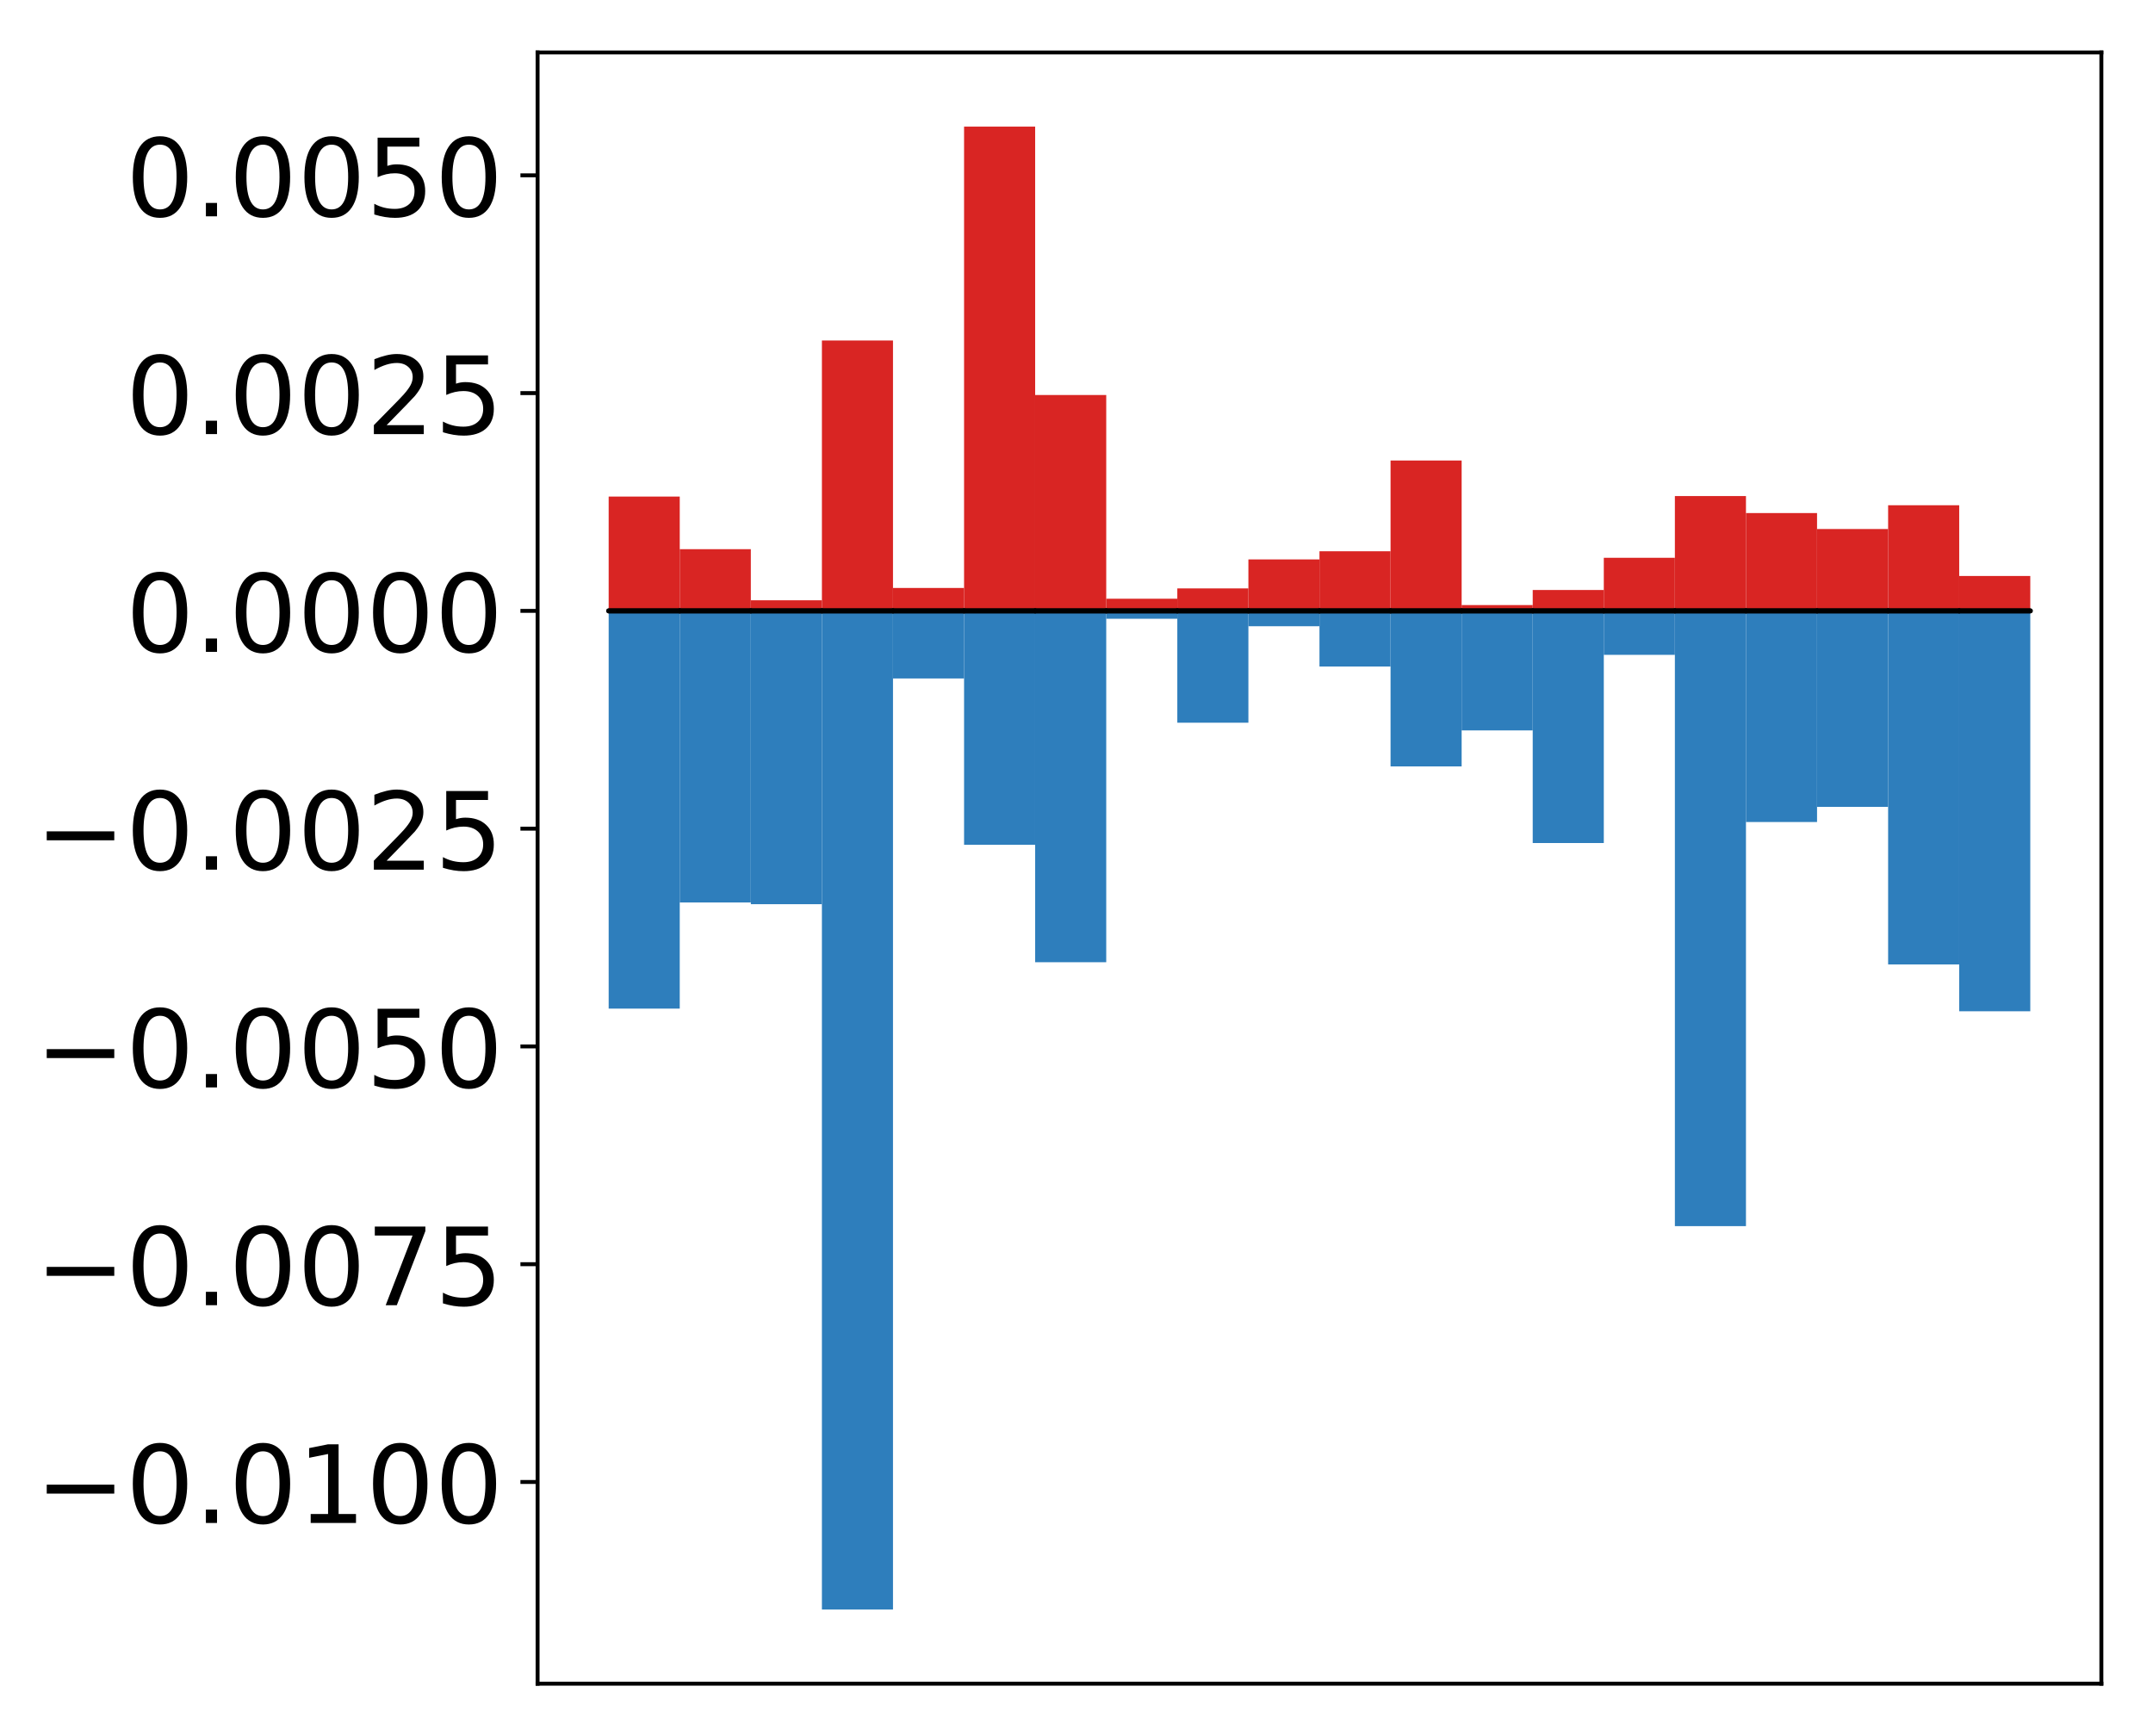 <?xml version="1.0" encoding="utf-8" standalone="no"?>
<!DOCTYPE svg PUBLIC "-//W3C//DTD SVG 1.1//EN"
  "http://www.w3.org/Graphics/SVG/1.1/DTD/svg11.dtd">
<!-- Created with matplotlib (http://matplotlib.org/) -->
<svg height="354pt" version="1.1" viewBox="0 0 439 354" width="439pt" xmlns="http://www.w3.org/2000/svg" xmlns:xlink="http://www.w3.org/1999/xlink">
 <defs>
  <style type="text/css">
*{stroke-linecap:butt;stroke-linejoin:round;}
  </style>
 </defs>
 <g id="figure_1">
  <g id="patch_1">
   <path d="M -0 354.04 
L 439.172 354.04 
L 439.172 0 
L -0 0 
z
" style="fill:#ffffff;"/>
  </g>
  <g id="axes_1">
   <g id="patch_2">
    <path d="M 109.615 343.34 
L 428.472 343.34 
L 428.472 10.7 
L 109.615 10.7 
z
" style="fill:#ffffff;"/>
   </g>
   <g id="matplotlib.axis_1"/>
   <g id="matplotlib.axis_2">
    <g id="ytick_1">
     <g id="line2d_1">
      <defs>
       <path d="M 0 0 
L -3.5 0 
" id="m58418942a9" style="stroke:#000000;stroke-width:0.8;"/>
      </defs>
      <g>
       <use style="stroke:#000000;stroke-width:0.8;" x="109.615" xlink:href="#m58418942a9" y="302.209"/>
      </g>
     </g>
     <g id="text_1">
      <!-- −0.0100 -->
      <defs>
       <path d="M 10.594 35.5 
L 73.188 35.5 
L 73.188 27.203 
L 10.594 27.203 
z
" id="DejaVuSans-2212"/>
       <path d="M 31.781 66.406 
Q 24.172 66.406 20.328 58.906 
Q 16.5 51.422 16.5 36.375 
Q 16.5 21.391 20.328 13.891 
Q 24.172 6.391 31.781 6.391 
Q 39.453 6.391 43.281 13.891 
Q 47.125 21.391 47.125 36.375 
Q 47.125 51.422 43.281 58.906 
Q 39.453 66.406 31.781 66.406 
z
M 31.781 74.219 
Q 44.047 74.219 50.516 64.516 
Q 56.984 54.828 56.984 36.375 
Q 56.984 17.969 50.516 8.266 
Q 44.047 -1.422 31.781 -1.422 
Q 19.531 -1.422 13.062 8.266 
Q 6.594 17.969 6.594 36.375 
Q 6.594 54.828 13.062 64.516 
Q 19.531 74.219 31.781 74.219 
z
" id="DejaVuSans-30"/>
       <path d="M 10.688 12.406 
L 21 12.406 
L 21 0 
L 10.688 0 
z
" id="DejaVuSans-2e"/>
       <path d="M 12.406 8.297 
L 28.516 8.297 
L 28.516 63.922 
L 10.984 60.406 
L 10.984 69.391 
L 28.422 72.906 
L 38.281 72.906 
L 38.281 8.297 
L 54.391 8.297 
L 54.391 0 
L 12.406 0 
z
" id="DejaVuSans-31"/>
      </defs>
      <g transform="translate(7.2 310.567)scale(0.22 -0.22)">
       <use xlink:href="#DejaVuSans-2212"/>
       <use x="83.789" xlink:href="#DejaVuSans-30"/>
       <use x="147.412" xlink:href="#DejaVuSans-2e"/>
       <use x="179.199" xlink:href="#DejaVuSans-30"/>
       <use x="242.822" xlink:href="#DejaVuSans-31"/>
       <use x="306.445" xlink:href="#DejaVuSans-30"/>
       <use x="370.068" xlink:href="#DejaVuSans-30"/>
      </g>
     </g>
    </g>
    <g id="ytick_2">
     <g id="line2d_2">
      <g>
       <use style="stroke:#000000;stroke-width:0.8;" x="109.615" xlink:href="#m58418942a9" y="257.8"/>
      </g>
     </g>
     <g id="text_2">
      <!-- −0.0075 -->
      <defs>
       <path d="M 8.203 72.906 
L 55.078 72.906 
L 55.078 68.703 
L 28.609 0 
L 18.312 0 
L 43.219 64.594 
L 8.203 64.594 
z
" id="DejaVuSans-37"/>
       <path d="M 10.797 72.906 
L 49.516 72.906 
L 49.516 64.594 
L 19.828 64.594 
L 19.828 46.734 
Q 21.969 47.469 24.109 47.828 
Q 26.266 48.188 28.422 48.188 
Q 40.625 48.188 47.75 41.5 
Q 54.891 34.812 54.891 23.391 
Q 54.891 11.625 47.562 5.094 
Q 40.234 -1.422 26.906 -1.422 
Q 22.312 -1.422 17.547 -0.641 
Q 12.797 0.141 7.719 1.703 
L 7.719 11.625 
Q 12.109 9.234 16.797 8.062 
Q 21.484 6.891 26.703 6.891 
Q 35.156 6.891 40.078 11.328 
Q 45.016 15.766 45.016 23.391 
Q 45.016 31 40.078 35.438 
Q 35.156 39.891 26.703 39.891 
Q 22.75 39.891 18.812 39.016 
Q 14.891 38.141 10.797 36.281 
z
" id="DejaVuSans-35"/>
      </defs>
      <g transform="translate(7.2 266.158)scale(0.22 -0.22)">
       <use xlink:href="#DejaVuSans-2212"/>
       <use x="83.789" xlink:href="#DejaVuSans-30"/>
       <use x="147.412" xlink:href="#DejaVuSans-2e"/>
       <use x="179.199" xlink:href="#DejaVuSans-30"/>
       <use x="242.822" xlink:href="#DejaVuSans-30"/>
       <use x="306.445" xlink:href="#DejaVuSans-37"/>
       <use x="370.068" xlink:href="#DejaVuSans-35"/>
      </g>
     </g>
    </g>
    <g id="ytick_3">
     <g id="line2d_3">
      <g>
       <use style="stroke:#000000;stroke-width:0.8;" x="109.615" xlink:href="#m58418942a9" y="213.391"/>
      </g>
     </g>
     <g id="text_3">
      <!-- −0.0050 -->
      <g transform="translate(7.2 221.749)scale(0.22 -0.22)">
       <use xlink:href="#DejaVuSans-2212"/>
       <use x="83.789" xlink:href="#DejaVuSans-30"/>
       <use x="147.412" xlink:href="#DejaVuSans-2e"/>
       <use x="179.199" xlink:href="#DejaVuSans-30"/>
       <use x="242.822" xlink:href="#DejaVuSans-30"/>
       <use x="306.445" xlink:href="#DejaVuSans-35"/>
       <use x="370.068" xlink:href="#DejaVuSans-30"/>
      </g>
     </g>
    </g>
    <g id="ytick_4">
     <g id="line2d_4">
      <g>
       <use style="stroke:#000000;stroke-width:0.8;" x="109.615" xlink:href="#m58418942a9" y="168.982"/>
      </g>
     </g>
     <g id="text_4">
      <!-- −0.0025 -->
      <defs>
       <path d="M 19.188 8.297 
L 53.609 8.297 
L 53.609 0 
L 7.328 0 
L 7.328 8.297 
Q 12.938 14.109 22.625 23.891 
Q 32.328 33.688 34.812 36.531 
Q 39.547 41.844 41.422 45.531 
Q 43.312 49.219 43.312 52.781 
Q 43.312 58.594 39.234 62.25 
Q 35.156 65.922 28.609 65.922 
Q 23.969 65.922 18.812 64.312 
Q 13.672 62.703 7.812 59.422 
L 7.812 69.391 
Q 13.766 71.781 18.938 73 
Q 24.125 74.219 28.422 74.219 
Q 39.75 74.219 46.484 68.547 
Q 53.219 62.891 53.219 53.422 
Q 53.219 48.922 51.531 44.891 
Q 49.859 40.875 45.406 35.406 
Q 44.188 33.984 37.641 27.219 
Q 31.109 20.453 19.188 8.297 
z
" id="DejaVuSans-32"/>
      </defs>
      <g transform="translate(7.2 177.34)scale(0.22 -0.22)">
       <use xlink:href="#DejaVuSans-2212"/>
       <use x="83.789" xlink:href="#DejaVuSans-30"/>
       <use x="147.412" xlink:href="#DejaVuSans-2e"/>
       <use x="179.199" xlink:href="#DejaVuSans-30"/>
       <use x="242.822" xlink:href="#DejaVuSans-30"/>
       <use x="306.445" xlink:href="#DejaVuSans-32"/>
       <use x="370.068" xlink:href="#DejaVuSans-35"/>
      </g>
     </g>
    </g>
    <g id="ytick_5">
     <g id="line2d_5">
      <g>
       <use style="stroke:#000000;stroke-width:0.8;" x="109.615" xlink:href="#m58418942a9" y="124.572"/>
      </g>
     </g>
     <g id="text_5">
      <!-- 0.0000 -->
      <g transform="translate(25.635 132.931)scale(0.22 -0.22)">
       <use xlink:href="#DejaVuSans-30"/>
       <use x="63.623" xlink:href="#DejaVuSans-2e"/>
       <use x="95.41" xlink:href="#DejaVuSans-30"/>
       <use x="159.033" xlink:href="#DejaVuSans-30"/>
       <use x="222.656" xlink:href="#DejaVuSans-30"/>
       <use x="286.279" xlink:href="#DejaVuSans-30"/>
      </g>
     </g>
    </g>
    <g id="ytick_6">
     <g id="line2d_6">
      <g>
       <use style="stroke:#000000;stroke-width:0.8;" x="109.615" xlink:href="#m58418942a9" y="80.163"/>
      </g>
     </g>
     <g id="text_6">
      <!-- 0.0025 -->
      <g transform="translate(25.635 88.521)scale(0.22 -0.22)">
       <use xlink:href="#DejaVuSans-30"/>
       <use x="63.623" xlink:href="#DejaVuSans-2e"/>
       <use x="95.41" xlink:href="#DejaVuSans-30"/>
       <use x="159.033" xlink:href="#DejaVuSans-30"/>
       <use x="222.656" xlink:href="#DejaVuSans-32"/>
       <use x="286.279" xlink:href="#DejaVuSans-35"/>
      </g>
     </g>
    </g>
    <g id="ytick_7">
     <g id="line2d_7">
      <g>
       <use style="stroke:#000000;stroke-width:0.8;" x="109.615" xlink:href="#m58418942a9" y="35.754"/>
      </g>
     </g>
     <g id="text_7">
      <!-- 0.0050 -->
      <g transform="translate(25.635 44.112)scale(0.22 -0.22)">
       <use xlink:href="#DejaVuSans-30"/>
       <use x="63.623" xlink:href="#DejaVuSans-2e"/>
       <use x="95.41" xlink:href="#DejaVuSans-30"/>
       <use x="159.033" xlink:href="#DejaVuSans-30"/>
       <use x="222.656" xlink:href="#DejaVuSans-35"/>
       <use x="286.279" xlink:href="#DejaVuSans-30"/>
      </g>
     </g>
    </g>
   </g>
   <g id="patch_3">
    <path clip-path="url(#p45f754606c)" d="M 124.108 124.572 
L 138.602 124.572 
L 138.602 101.26 
L 124.108 101.26 
z
" style="fill:#d92523;"/>
   </g>
   <g id="patch_4">
    <path clip-path="url(#p45f754606c)" d="M 138.602 124.572 
L 153.095 124.572 
L 153.095 111.99 
L 138.602 111.99 
z
" style="fill:#d92523;"/>
   </g>
   <g id="patch_5">
    <path clip-path="url(#p45f754606c)" d="M 153.095 124.572 
L 167.589 124.572 
L 167.589 122.411 
L 153.095 122.411 
z
" style="fill:#d92523;"/>
   </g>
   <g id="patch_6">
    <path clip-path="url(#p45f754606c)" d="M 167.589 124.572 
L 182.082 124.572 
L 182.082 69.436 
L 167.589 69.436 
z
" style="fill:#d92523;"/>
   </g>
   <g id="patch_7">
    <path clip-path="url(#p45f754606c)" d="M 182.082 124.572 
L 196.576 124.572 
L 196.576 119.899 
L 182.082 119.899 
z
" style="fill:#d92523;"/>
   </g>
   <g id="patch_8">
    <path clip-path="url(#p45f754606c)" d="M 196.576 124.572 
L 211.069 124.572 
L 211.069 25.82 
L 196.576 25.82 
z
" style="fill:#d92523;"/>
   </g>
   <g id="patch_9">
    <path clip-path="url(#p45f754606c)" d="M 211.069 124.572 
L 225.563 124.572 
L 225.563 80.551 
L 211.069 80.551 
z
" style="fill:#d92523;"/>
   </g>
   <g id="patch_10">
    <path clip-path="url(#p45f754606c)" d="M 225.563 124.572 
L 240.056 124.572 
L 240.056 122.094 
L 225.563 122.094 
z
" style="fill:#d92523;"/>
   </g>
   <g id="patch_11">
    <path clip-path="url(#p45f754606c)" d="M 240.056 124.572 
L 254.55 124.572 
L 254.55 119.988 
L 240.056 119.988 
z
" style="fill:#d92523;"/>
   </g>
   <g id="patch_12">
    <path clip-path="url(#p45f754606c)" d="M 254.55 124.572 
L 269.043 124.572 
L 269.043 114.077 
L 254.55 114.077 
z
" style="fill:#d92523;"/>
   </g>
   <g id="patch_13">
    <path clip-path="url(#p45f754606c)" d="M 269.043 124.572 
L 283.537 124.572 
L 283.537 112.415 
L 269.043 112.415 
z
" style="fill:#d92523;"/>
   </g>
   <g id="patch_14">
    <path clip-path="url(#p45f754606c)" d="M 283.537 124.572 
L 298.03 124.572 
L 298.03 93.907 
L 283.537 93.907 
z
" style="fill:#d92523;"/>
   </g>
   <g id="patch_15">
    <path clip-path="url(#p45f754606c)" d="M 298.03 124.572 
L 312.524 124.572 
L 312.524 123.388 
L 298.03 123.388 
z
" style="fill:#d92523;"/>
   </g>
   <g id="patch_16">
    <path clip-path="url(#p45f754606c)" d="M 312.524 124.572 
L 327.017 124.572 
L 327.017 120.313 
L 312.524 120.313 
z
" style="fill:#d92523;"/>
   </g>
   <g id="patch_17">
    <path clip-path="url(#p45f754606c)" d="M 327.017 124.572 
L 341.511 124.572 
L 341.511 113.745 
L 327.017 113.745 
z
" style="fill:#d92523;"/>
   </g>
   <g id="patch_18">
    <path clip-path="url(#p45f754606c)" d="M 341.511 124.572 
L 356.004 124.572 
L 356.004 101.157 
L 341.511 101.157 
z
" style="fill:#d92523;"/>
   </g>
   <g id="patch_19">
    <path clip-path="url(#p45f754606c)" d="M 356.004 124.572 
L 370.498 124.572 
L 370.498 104.624 
L 356.004 104.624 
z
" style="fill:#d92523;"/>
   </g>
   <g id="patch_20">
    <path clip-path="url(#p45f754606c)" d="M 370.498 124.572 
L 384.991 124.572 
L 384.991 107.88 
L 370.498 107.88 
z
" style="fill:#d92523;"/>
   </g>
   <g id="patch_21">
    <path clip-path="url(#p45f754606c)" d="M 384.991 124.572 
L 399.485 124.572 
L 399.485 103.031 
L 384.991 103.031 
z
" style="fill:#d92523;"/>
   </g>
   <g id="patch_22">
    <path clip-path="url(#p45f754606c)" d="M 399.485 124.572 
L 413.978 124.572 
L 413.978 117.456 
L 399.485 117.456 
z
" style="fill:#d92523;"/>
   </g>
   <g id="patch_23">
    <path clip-path="url(#p45f754606c)" d="M 124.108 124.572 
L 138.602 124.572 
L 138.602 205.679 
L 124.108 205.679 
z
" style="fill:#2e7ebc;"/>
   </g>
   <g id="patch_24">
    <path clip-path="url(#p45f754606c)" d="M 138.602 124.572 
L 153.095 124.572 
L 153.095 184.032 
L 138.602 184.032 
z
" style="fill:#2e7ebc;"/>
   </g>
   <g id="patch_25">
    <path clip-path="url(#p45f754606c)" d="M 153.095 124.572 
L 167.589 124.572 
L 167.589 184.385 
L 153.095 184.385 
z
" style="fill:#2e7ebc;"/>
   </g>
   <g id="patch_26">
    <path clip-path="url(#p45f754606c)" d="M 167.589 124.572 
L 182.082 124.572 
L 182.082 328.22 
L 167.589 328.22 
z
" style="fill:#2e7ebc;"/>
   </g>
   <g id="patch_27">
    <path clip-path="url(#p45f754606c)" d="M 182.082 124.572 
L 196.576 124.572 
L 196.576 138.354 
L 182.082 138.354 
z
" style="fill:#2e7ebc;"/>
   </g>
   <g id="patch_28">
    <path clip-path="url(#p45f754606c)" d="M 196.576 124.572 
L 211.069 124.572 
L 211.069 172.269 
L 196.576 172.269 
z
" style="fill:#2e7ebc;"/>
   </g>
   <g id="patch_29">
    <path clip-path="url(#p45f754606c)" d="M 211.069 124.572 
L 225.563 124.572 
L 225.563 196.219 
L 211.069 196.219 
z
" style="fill:#2e7ebc;"/>
   </g>
   <g id="patch_30">
    <path clip-path="url(#p45f754606c)" d="M 225.563 124.572 
L 240.056 124.572 
L 240.056 126.177 
L 225.563 126.177 
z
" style="fill:#2e7ebc;"/>
   </g>
   <g id="patch_31">
    <path clip-path="url(#p45f754606c)" d="M 240.056 124.572 
L 254.55 124.572 
L 254.55 147.377 
L 240.056 147.377 
z
" style="fill:#2e7ebc;"/>
   </g>
   <g id="patch_32">
    <path clip-path="url(#p45f754606c)" d="M 254.55 124.572 
L 269.043 124.572 
L 269.043 127.703 
L 254.55 127.703 
z
" style="fill:#2e7ebc;"/>
   </g>
   <g id="patch_33">
    <path clip-path="url(#p45f754606c)" d="M 269.043 124.572 
L 283.537 124.572 
L 283.537 135.917 
L 269.043 135.917 
z
" style="fill:#2e7ebc;"/>
   </g>
   <g id="patch_34">
    <path clip-path="url(#p45f754606c)" d="M 283.537 124.572 
L 298.03 124.572 
L 298.03 156.289 
L 283.537 156.289 
z
" style="fill:#2e7ebc;"/>
   </g>
   <g id="patch_35">
    <path clip-path="url(#p45f754606c)" d="M 298.03 124.572 
L 312.524 124.572 
L 312.524 148.947 
L 298.03 148.947 
z
" style="fill:#2e7ebc;"/>
   </g>
   <g id="patch_36">
    <path clip-path="url(#p45f754606c)" d="M 312.524 124.572 
L 327.017 124.572 
L 327.017 171.912 
L 312.524 171.912 
z
" style="fill:#2e7ebc;"/>
   </g>
   <g id="patch_37">
    <path clip-path="url(#p45f754606c)" d="M 327.017 124.572 
L 341.511 124.572 
L 341.511 133.537 
L 327.017 133.537 
z
" style="fill:#2e7ebc;"/>
   </g>
   <g id="patch_38">
    <path clip-path="url(#p45f754606c)" d="M 341.511 124.572 
L 356.004 124.572 
L 356.004 250.036 
L 341.511 250.036 
z
" style="fill:#2e7ebc;"/>
   </g>
   <g id="patch_39">
    <path clip-path="url(#p45f754606c)" d="M 356.004 124.572 
L 370.498 124.572 
L 370.498 167.629 
L 356.004 167.629 
z
" style="fill:#2e7ebc;"/>
   </g>
   <g id="patch_40">
    <path clip-path="url(#p45f754606c)" d="M 370.498 124.572 
L 384.991 124.572 
L 384.991 164.541 
L 370.498 164.541 
z
" style="fill:#2e7ebc;"/>
   </g>
   <g id="patch_41">
    <path clip-path="url(#p45f754606c)" d="M 384.991 124.572 
L 399.485 124.572 
L 399.485 196.669 
L 384.991 196.669 
z
" style="fill:#2e7ebc;"/>
   </g>
   <g id="patch_42">
    <path clip-path="url(#p45f754606c)" d="M 399.485 124.572 
L 413.978 124.572 
L 413.978 206.221 
L 399.485 206.221 
z
" style="fill:#2e7ebc;"/>
   </g>
   <g id="patch_43">
    <path d="M 109.615 343.34 
L 109.615 10.7 
" style="fill:none;stroke:#000000;stroke-linecap:square;stroke-linejoin:miter;stroke-width:0.8;"/>
   </g>
   <g id="patch_44">
    <path d="M 428.472 343.34 
L 428.472 10.7 
" style="fill:none;stroke:#000000;stroke-linecap:square;stroke-linejoin:miter;stroke-width:0.8;"/>
   </g>
   <g id="patch_45">
    <path d="M 109.615 343.34 
L 428.472 343.34 
" style="fill:none;stroke:#000000;stroke-linecap:square;stroke-linejoin:miter;stroke-width:0.8;"/>
   </g>
   <g id="patch_46">
    <path d="M 109.615 10.7 
L 428.472 10.7 
" style="fill:none;stroke:#000000;stroke-linecap:square;stroke-linejoin:miter;stroke-width:0.8;"/>
   </g>
   <g id="patch_47">
    <path clip-path="url(#p45f754606c)" d="M 124.108 124.572 
L 138.602 124.572 
L 138.602 124.572 
L 124.108 124.572 
z
" style="fill:none;stroke:#000000;stroke-linejoin:miter;"/>
   </g>
   <g id="patch_48">
    <path clip-path="url(#p45f754606c)" d="M 138.602 124.572 
L 153.095 124.572 
L 153.095 124.572 
L 138.602 124.572 
z
" style="fill:none;stroke:#000000;stroke-linejoin:miter;"/>
   </g>
   <g id="patch_49">
    <path clip-path="url(#p45f754606c)" d="M 153.095 124.572 
L 167.589 124.572 
L 167.589 124.572 
L 153.095 124.572 
z
" style="fill:none;stroke:#000000;stroke-linejoin:miter;"/>
   </g>
   <g id="patch_50">
    <path clip-path="url(#p45f754606c)" d="M 167.589 124.572 
L 182.082 124.572 
L 182.082 124.572 
L 167.589 124.572 
z
" style="fill:none;stroke:#000000;stroke-linejoin:miter;"/>
   </g>
   <g id="patch_51">
    <path clip-path="url(#p45f754606c)" d="M 182.082 124.572 
L 196.576 124.572 
L 196.576 124.572 
L 182.082 124.572 
z
" style="fill:none;stroke:#000000;stroke-linejoin:miter;"/>
   </g>
   <g id="patch_52">
    <path clip-path="url(#p45f754606c)" d="M 196.576 124.572 
L 211.069 124.572 
L 211.069 124.572 
L 196.576 124.572 
z
" style="fill:none;stroke:#000000;stroke-linejoin:miter;"/>
   </g>
   <g id="patch_53">
    <path clip-path="url(#p45f754606c)" d="M 211.069 124.572 
L 225.563 124.572 
L 225.563 124.572 
L 211.069 124.572 
z
" style="fill:none;stroke:#000000;stroke-linejoin:miter;"/>
   </g>
   <g id="patch_54">
    <path clip-path="url(#p45f754606c)" d="M 225.563 124.572 
L 240.056 124.572 
L 240.056 124.572 
L 225.563 124.572 
z
" style="fill:none;stroke:#000000;stroke-linejoin:miter;"/>
   </g>
   <g id="patch_55">
    <path clip-path="url(#p45f754606c)" d="M 240.056 124.572 
L 254.55 124.572 
L 254.55 124.572 
L 240.056 124.572 
z
" style="fill:none;stroke:#000000;stroke-linejoin:miter;"/>
   </g>
   <g id="patch_56">
    <path clip-path="url(#p45f754606c)" d="M 254.55 124.572 
L 269.043 124.572 
L 269.043 124.572 
L 254.55 124.572 
z
" style="fill:none;stroke:#000000;stroke-linejoin:miter;"/>
   </g>
   <g id="patch_57">
    <path clip-path="url(#p45f754606c)" d="M 269.043 124.572 
L 283.537 124.572 
L 283.537 124.572 
L 269.043 124.572 
z
" style="fill:none;stroke:#000000;stroke-linejoin:miter;"/>
   </g>
   <g id="patch_58">
    <path clip-path="url(#p45f754606c)" d="M 283.537 124.572 
L 298.03 124.572 
L 298.03 124.572 
L 283.537 124.572 
z
" style="fill:none;stroke:#000000;stroke-linejoin:miter;"/>
   </g>
   <g id="patch_59">
    <path clip-path="url(#p45f754606c)" d="M 298.03 124.572 
L 312.524 124.572 
L 312.524 124.572 
L 298.03 124.572 
z
" style="fill:none;stroke:#000000;stroke-linejoin:miter;"/>
   </g>
   <g id="patch_60">
    <path clip-path="url(#p45f754606c)" d="M 312.524 124.572 
L 327.017 124.572 
L 327.017 124.572 
L 312.524 124.572 
z
" style="fill:none;stroke:#000000;stroke-linejoin:miter;"/>
   </g>
   <g id="patch_61">
    <path clip-path="url(#p45f754606c)" d="M 327.017 124.572 
L 341.511 124.572 
L 341.511 124.572 
L 327.017 124.572 
z
" style="fill:none;stroke:#000000;stroke-linejoin:miter;"/>
   </g>
   <g id="patch_62">
    <path clip-path="url(#p45f754606c)" d="M 341.511 124.572 
L 356.004 124.572 
L 356.004 124.572 
L 341.511 124.572 
z
" style="fill:none;stroke:#000000;stroke-linejoin:miter;"/>
   </g>
   <g id="patch_63">
    <path clip-path="url(#p45f754606c)" d="M 356.004 124.572 
L 370.498 124.572 
L 370.498 124.572 
L 356.004 124.572 
z
" style="fill:none;stroke:#000000;stroke-linejoin:miter;"/>
   </g>
   <g id="patch_64">
    <path clip-path="url(#p45f754606c)" d="M 370.498 124.572 
L 384.991 124.572 
L 384.991 124.572 
L 370.498 124.572 
z
" style="fill:none;stroke:#000000;stroke-linejoin:miter;"/>
   </g>
   <g id="patch_65">
    <path clip-path="url(#p45f754606c)" d="M 384.991 124.572 
L 399.485 124.572 
L 399.485 124.572 
L 384.991 124.572 
z
" style="fill:none;stroke:#000000;stroke-linejoin:miter;"/>
   </g>
   <g id="patch_66">
    <path clip-path="url(#p45f754606c)" d="M 399.485 124.572 
L 413.978 124.572 
L 413.978 124.572 
L 399.485 124.572 
z
" style="fill:none;stroke:#000000;stroke-linejoin:miter;"/>
   </g>
   <g id="patch_67">
    <path clip-path="url(#p45f754606c)" d="M 124.108 124.572 
L 138.602 124.572 
L 138.602 124.572 
L 124.108 124.572 
z
" style="fill:none;stroke:#000000;stroke-linejoin:miter;"/>
   </g>
   <g id="patch_68">
    <path clip-path="url(#p45f754606c)" d="M 138.602 124.572 
L 153.095 124.572 
L 153.095 124.572 
L 138.602 124.572 
z
" style="fill:none;stroke:#000000;stroke-linejoin:miter;"/>
   </g>
   <g id="patch_69">
    <path clip-path="url(#p45f754606c)" d="M 153.095 124.572 
L 167.589 124.572 
L 167.589 124.572 
L 153.095 124.572 
z
" style="fill:none;stroke:#000000;stroke-linejoin:miter;"/>
   </g>
   <g id="patch_70">
    <path clip-path="url(#p45f754606c)" d="M 167.589 124.572 
L 182.082 124.572 
L 182.082 124.572 
L 167.589 124.572 
z
" style="fill:none;stroke:#000000;stroke-linejoin:miter;"/>
   </g>
   <g id="patch_71">
    <path clip-path="url(#p45f754606c)" d="M 182.082 124.572 
L 196.576 124.572 
L 196.576 124.572 
L 182.082 124.572 
z
" style="fill:none;stroke:#000000;stroke-linejoin:miter;"/>
   </g>
   <g id="patch_72">
    <path clip-path="url(#p45f754606c)" d="M 196.576 124.572 
L 211.069 124.572 
L 211.069 124.572 
L 196.576 124.572 
z
" style="fill:none;stroke:#000000;stroke-linejoin:miter;"/>
   </g>
   <g id="patch_73">
    <path clip-path="url(#p45f754606c)" d="M 211.069 124.572 
L 225.563 124.572 
L 225.563 124.572 
L 211.069 124.572 
z
" style="fill:none;stroke:#000000;stroke-linejoin:miter;"/>
   </g>
   <g id="patch_74">
    <path clip-path="url(#p45f754606c)" d="M 225.563 124.572 
L 240.056 124.572 
L 240.056 124.572 
L 225.563 124.572 
z
" style="fill:none;stroke:#000000;stroke-linejoin:miter;"/>
   </g>
   <g id="patch_75">
    <path clip-path="url(#p45f754606c)" d="M 240.056 124.572 
L 254.55 124.572 
L 254.55 124.572 
L 240.056 124.572 
z
" style="fill:none;stroke:#000000;stroke-linejoin:miter;"/>
   </g>
   <g id="patch_76">
    <path clip-path="url(#p45f754606c)" d="M 254.55 124.572 
L 269.043 124.572 
L 269.043 124.572 
L 254.55 124.572 
z
" style="fill:none;stroke:#000000;stroke-linejoin:miter;"/>
   </g>
   <g id="patch_77">
    <path clip-path="url(#p45f754606c)" d="M 269.043 124.572 
L 283.537 124.572 
L 283.537 124.572 
L 269.043 124.572 
z
" style="fill:none;stroke:#000000;stroke-linejoin:miter;"/>
   </g>
   <g id="patch_78">
    <path clip-path="url(#p45f754606c)" d="M 283.537 124.572 
L 298.03 124.572 
L 298.03 124.572 
L 283.537 124.572 
z
" style="fill:none;stroke:#000000;stroke-linejoin:miter;"/>
   </g>
   <g id="patch_79">
    <path clip-path="url(#p45f754606c)" d="M 298.03 124.572 
L 312.524 124.572 
L 312.524 124.572 
L 298.03 124.572 
z
" style="fill:none;stroke:#000000;stroke-linejoin:miter;"/>
   </g>
   <g id="patch_80">
    <path clip-path="url(#p45f754606c)" d="M 312.524 124.572 
L 327.017 124.572 
L 327.017 124.572 
L 312.524 124.572 
z
" style="fill:none;stroke:#000000;stroke-linejoin:miter;"/>
   </g>
   <g id="patch_81">
    <path clip-path="url(#p45f754606c)" d="M 327.017 124.572 
L 341.511 124.572 
L 341.511 124.572 
L 327.017 124.572 
z
" style="fill:none;stroke:#000000;stroke-linejoin:miter;"/>
   </g>
   <g id="patch_82">
    <path clip-path="url(#p45f754606c)" d="M 341.511 124.572 
L 356.004 124.572 
L 356.004 124.572 
L 341.511 124.572 
z
" style="fill:none;stroke:#000000;stroke-linejoin:miter;"/>
   </g>
   <g id="patch_83">
    <path clip-path="url(#p45f754606c)" d="M 356.004 124.572 
L 370.498 124.572 
L 370.498 124.572 
L 356.004 124.572 
z
" style="fill:none;stroke:#000000;stroke-linejoin:miter;"/>
   </g>
   <g id="patch_84">
    <path clip-path="url(#p45f754606c)" d="M 370.498 124.572 
L 384.991 124.572 
L 384.991 124.572 
L 370.498 124.572 
z
" style="fill:none;stroke:#000000;stroke-linejoin:miter;"/>
   </g>
   <g id="patch_85">
    <path clip-path="url(#p45f754606c)" d="M 384.991 124.572 
L 399.485 124.572 
L 399.485 124.572 
L 384.991 124.572 
z
" style="fill:none;stroke:#000000;stroke-linejoin:miter;"/>
   </g>
   <g id="patch_86">
    <path clip-path="url(#p45f754606c)" d="M 399.485 124.572 
L 413.978 124.572 
L 413.978 124.572 
L 399.485 124.572 
z
" style="fill:none;stroke:#000000;stroke-linejoin:miter;"/>
   </g>
  </g>
 </g>
 <defs>
  <clipPath id="p45f754606c">
   <rect height="332.64" width="318.857" x="109.615" y="10.7"/>
  </clipPath>
 </defs>
</svg>
